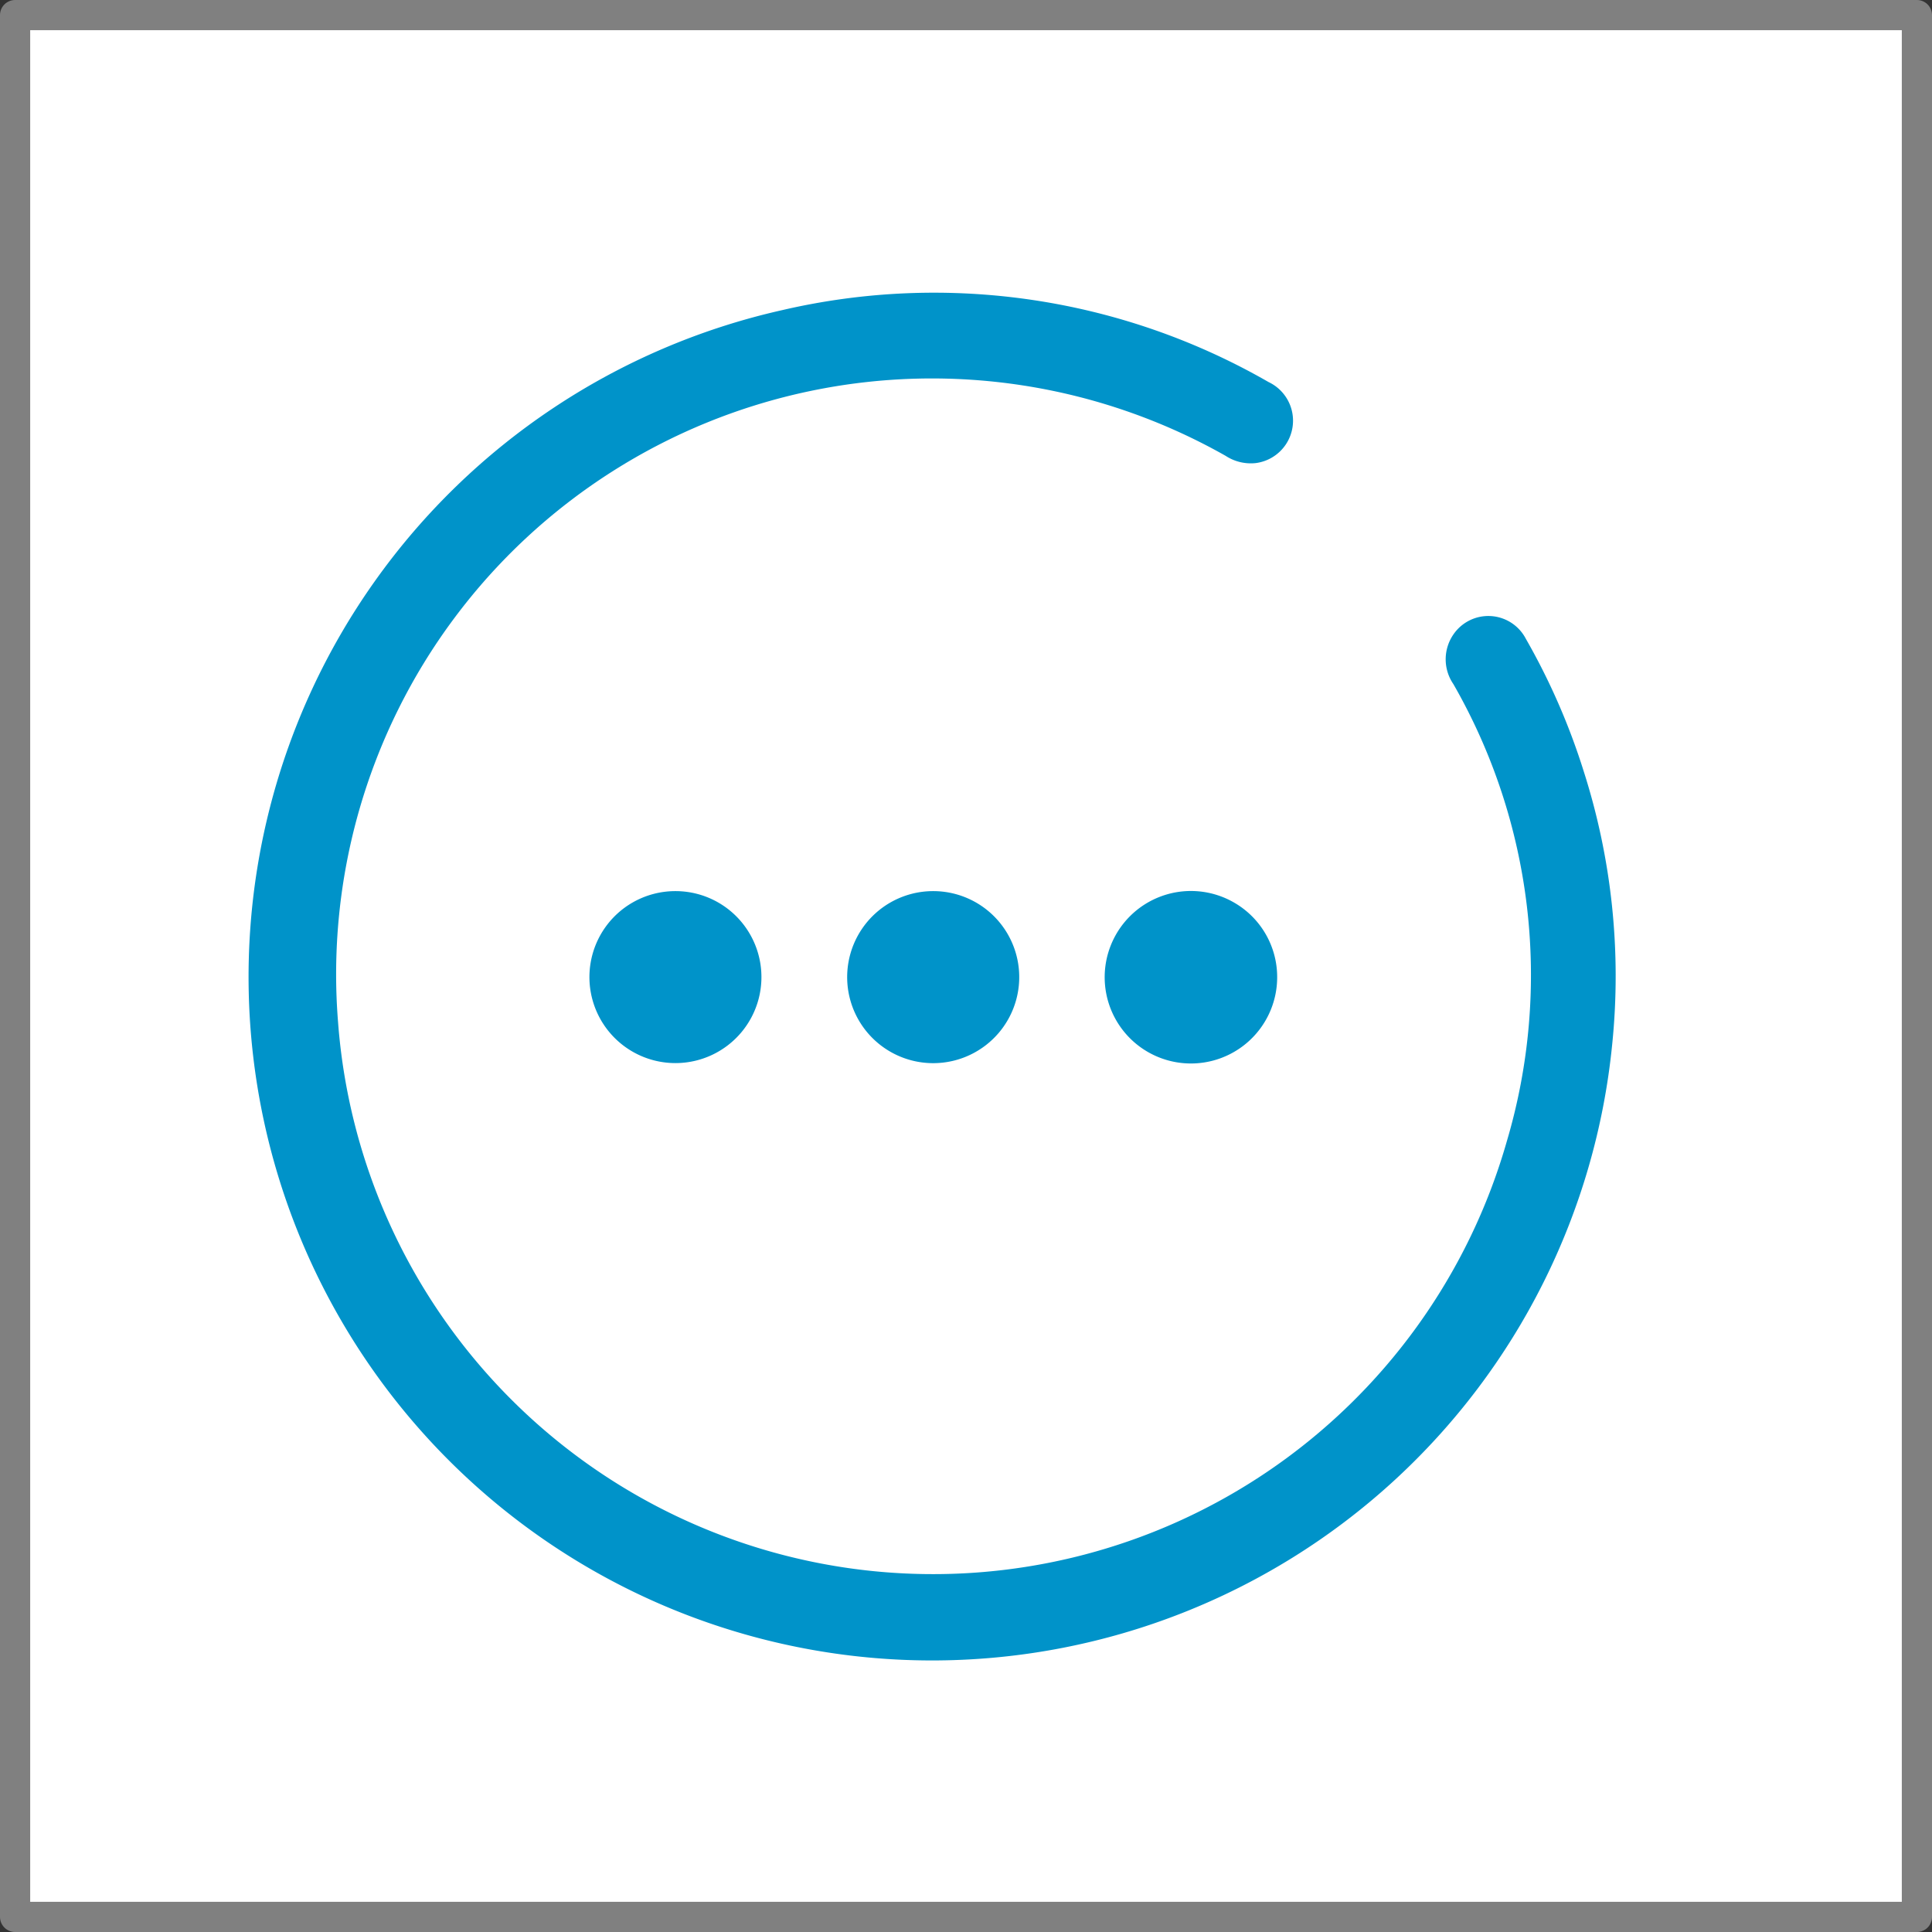 <svg id="a0d66d26-ed39-4d53-9395-328cdb08073c" data-name="Layer 1" xmlns="http://www.w3.org/2000/svg" width="64" height="64" viewBox="0 0 64 64"><rect x="0" y="0" width="64" height="64" fill="#333333" stroke="none"/><defs><style>.bf55e69f-2753-4aa0-be35-018a1c1532b1{fill:#fff;stroke:gray;stroke-linecap:round;stroke-linejoin:round;}.baf77894-cbef-428d-b81e-9004143c214d{fill:#0093c9;}</style></defs><rect class="bf55e69f-2753-4aa0-be35-018a1c1532b1" x="0.5" y="0.5" width="63" height="63"/><path class="baf77894-cbef-428d-b81e-9004143c214d" d="M40.883,29.9a2.857,2.857,0,1,0,1.425,2.472A2.844,2.844,0,0,0,40.883,29.9Z" transform="translate(0 0)"/><path class="baf77894-cbef-428d-b81e-9004143c214d" d="M52.454,25.523a22.16,22.16,0,0,0-1.91-4.365,1.4,1.4,0,0,0-2.391-.151,1.451,1.451,0,0,0-.009,1.653,19.36,19.36,0,0,1,1.775,15.134A19.766,19.766,0,0,1,11.2,33.877,19.738,19.738,0,0,1,40.6,15.1a1.523,1.523,0,0,0,1,.24,1.416,1.416,0,0,0,.421-2.685A22.219,22.219,0,0,0,25.9,10.276,22.641,22.641,0,1,0,53.407,34.585,22.263,22.263,0,0,0,52.454,25.523Z" transform="translate(0 0)"/><path class="baf77894-cbef-428d-b81e-9004143c214d" d="M29.489,29.9a2.85,2.85,0,1,0,2.849,0A2.855,2.855,0,0,0,29.489,29.9Z" transform="translate(0 0)"/><path class="baf77894-cbef-428d-b81e-9004143c214d" d="M20.95,29.9a2.849,2.849,0,1,0,2.849,0A2.855,2.855,0,0,0,20.95,29.9Z" transform="translate(0 0)"/></svg>